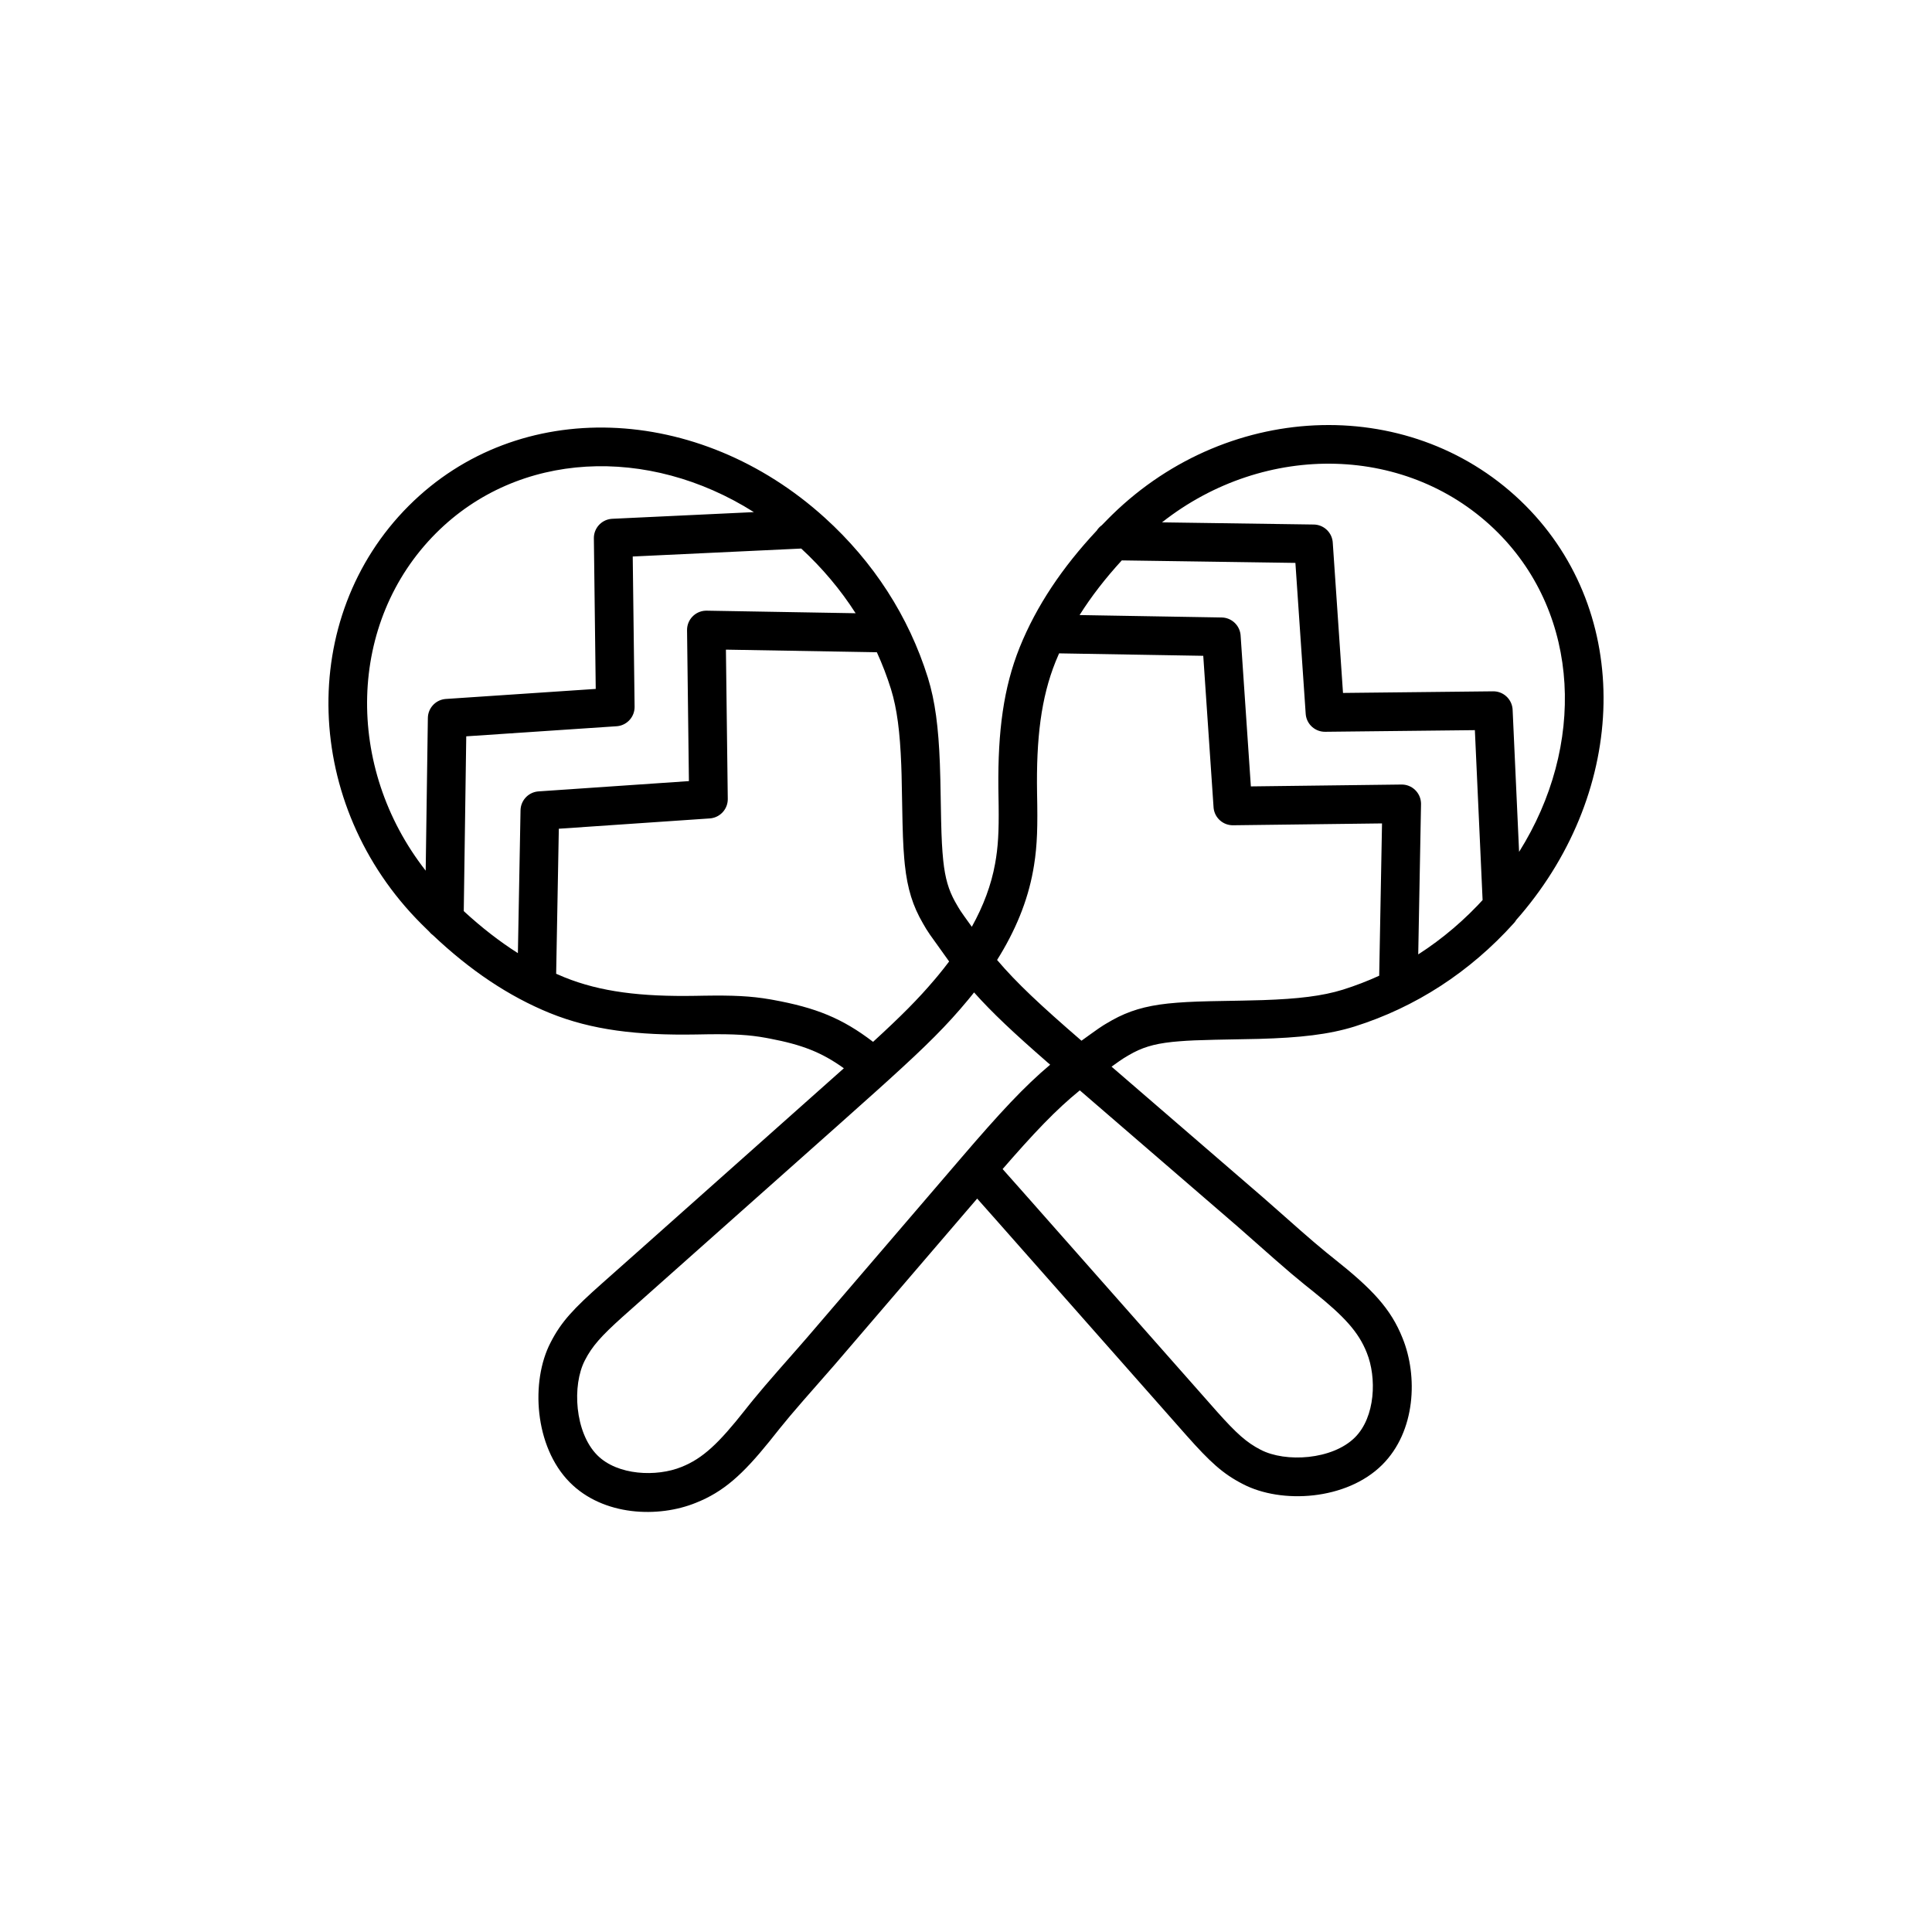 <svg width="200" height="200" viewBox="0 0 200 200" fill="none" xmlns="http://www.w3.org/2000/svg"><path d="M115.144 53.275C127.401 41.321 146.45 40.829 157.924 52.34C169.044 63.523 168.505 81.704 157.389 94.739L156.956 95.237L156.931 95.281C156.901 95.329 156.869 95.376 156.834 95.423L156.722 95.558C152.164 100.62 146.553 104.27 140.214 106.267C137.562 107.092 134.589 107.426 130.307 107.546L125.761 107.635C124.106 107.671 123.045 107.715 122.058 107.796L121.691 107.828L121.324 107.863C119.378 108.073 118.161 108.462 116.851 109.23C116.773 109.276 116.705 109.316 116.643 109.353L116.284 109.571C116.04 109.727 115.74 109.937 115.068 110.421L130.743 123.953C131.209 124.358 131.722 124.81 132.398 125.409L134.699 127.441C135.733 128.346 136.51 129.009 137.275 129.634L137.734 130.006L138.107 130.304C142.058 133.442 143.991 135.484 145.202 138.547C146.774 142.432 146.579 148.159 143.083 151.638C139.396 155.308 132.657 155.72 128.654 153.626C126.587 152.564 125.272 151.357 122.807 148.579L103.066 126.231L101.156 124.078L99.952 125.479L86.436 141.24L83.115 145.03C82.103 146.193 81.395 147.032 80.704 147.892L79.647 149.217C76.854 152.671 74.891 154.435 72.041 155.569C68.165 157.149 62.446 156.953 58.974 153.443C55.319 149.747 54.909 142.996 56.994 138.983C58.092 136.834 59.35 135.491 62.339 132.84L65.909 129.671L87.356 110.587C85.048 108.929 83.024 108.151 79.706 107.517L79.274 107.436C77.566 107.123 75.976 107.036 73.296 107.068L72.076 107.089C65.933 107.194 61.258 106.624 56.941 104.881C52.614 103.121 48.638 100.419 44.828 96.821C44.679 96.713 44.545 96.586 44.431 96.442C44.156 96.178 43.881 95.908 43.608 95.633C31.341 83.357 30.724 63.958 42.311 52.364C53.69 40.977 72.338 41.773 85.382 53.596C90.428 58.169 94.066 63.796 96.055 70.155C96.809 72.591 97.151 75.299 97.295 79.041L97.345 80.694L97.425 84.952C97.469 86.838 97.527 87.93 97.646 89.101C97.841 90.925 98.192 92.112 98.862 93.332L99.207 93.93L99.442 94.306C99.534 94.444 99.65 94.612 99.816 94.847L100.602 95.941C101.803 93.779 102.615 91.608 103.011 89.415C103.324 87.7 103.411 86.105 103.379 83.414L103.35 81.558C103.295 75.704 103.881 71.192 105.557 67.014C107.302 62.699 109.975 58.731 113.533 54.927C113.67 54.709 113.849 54.521 114.058 54.372C114.293 54.128 114.533 53.883 114.777 53.639L115.144 53.275ZM100.835 102.735L100.601 103.029L100.224 103.492C98.03 106.141 95.958 108.2 91.987 111.801L90.779 112.892L86.784 116.462L64.427 136.338C62.224 138.321 61.289 139.368 60.55 140.815C59.202 143.409 59.498 148.284 61.818 150.63C63.926 152.761 67.991 152.9 70.546 151.859C72.76 150.978 74.406 149.41 77.118 145.974L77.43 145.581L77.74 145.195L78.054 144.81C78.742 143.971 79.492 143.095 80.542 141.894L82.549 139.61C82.941 139.164 83.264 138.793 83.562 138.449L99.479 119.892C103.525 115.174 106.024 112.478 108.713 110.218L108.396 109.943C104.975 106.961 102.71 104.841 100.835 102.735ZM111.781 112.874C109.323 114.872 107.08 117.218 103.521 121.329L103.789 121.019L106.059 123.577L126.023 146.176C128.009 148.397 129.051 149.333 130.495 150.075C133.075 151.424 137.926 151.128 140.261 148.803C142.388 146.686 142.528 142.602 141.488 140.032C140.639 137.886 139.153 136.272 135.968 133.715L135.036 132.969C134.139 132.244 133.274 131.509 132.086 130.469L128.119 126.972L111.911 112.985L111.781 112.874ZM75.147 67.251L75.339 82.703C75.351 83.713 74.61 84.565 73.625 84.707L73.475 84.723L57.849 85.79L57.573 100.803C57.862 100.932 58.152 101.056 58.443 101.174C62.161 102.675 66.353 103.186 72 103.089L72.89 103.073C75.891 103.027 77.719 103.108 79.707 103.45L79.993 103.501C84.474 104.316 87.185 105.408 90.38 107.852C93.295 105.179 95.041 103.427 96.746 101.414L97.141 100.943C97.53 100.472 97.901 100.001 98.255 99.53C98.253 99.53 98.253 99.53 98.252 99.529L96.264 96.749C96.097 96.507 95.99 96.341 95.887 96.174L95.555 95.609C94.496 93.794 93.937 92.028 93.668 89.517L93.61 88.909C93.487 87.499 93.439 86.071 93.393 83.36L93.331 80.199L93.298 79.195C93.166 75.779 92.862 73.368 92.236 71.343C91.826 70.033 91.337 68.758 90.772 67.52L75.147 67.251ZM109.637 67.636C109.509 67.925 109.385 68.216 109.267 68.508C107.771 72.24 107.262 76.444 107.357 82.115C107.43 85.514 107.377 87.484 107.045 89.56L106.947 90.129C106.374 93.303 105.104 96.371 103.218 99.375C105.236 101.754 107.713 104.067 111.954 107.734C112.344 107.454 112.658 107.227 112.917 107.041L113.724 106.469C113.922 106.332 114.068 106.236 114.209 106.148L114.471 105.989L115.145 105.598C116.847 104.653 118.547 104.14 120.906 103.885C122.197 103.753 123.355 103.69 125.313 103.644L128.61 103.583L130.702 103.532C134.369 103.41 136.905 103.107 139.018 102.449C140.305 102.044 141.558 101.562 142.774 101.006L143.066 85.24L127.647 85.431C126.636 85.444 125.783 84.702 125.642 83.717L125.627 83.567L124.561 67.889L109.637 67.636ZM116.127 58.012C114.432 59.862 112.974 61.74 111.758 63.671L126.467 63.921C127.454 63.938 128.272 64.67 128.412 65.632L128.428 65.786L129.489 81.408L145.079 81.215C146.159 81.202 147.044 82.045 147.101 83.106L147.104 83.252L146.815 98.799C149.341 97.178 151.665 95.197 153.75 92.881L153.478 93.177L152.678 75.585L137.182 75.754C136.172 75.765 135.321 75.024 135.18 74.04L135.165 73.89L134.1 58.271L116.127 58.012ZM82.943 56.786L65.5 57.609L65.693 73.161C65.705 74.173 64.963 75.026 63.976 75.166L63.827 75.181L48.266 76.224L48.008 94.318C49.839 96.005 51.7 97.456 53.612 98.669L53.885 83.883C53.903 82.898 54.634 82.081 55.594 81.941L55.748 81.925L71.316 80.86L71.123 65.241C71.11 64.163 71.951 63.278 73.011 63.22L73.157 63.217L88.573 63.482C87.018 61.052 85.134 58.81 82.943 56.786ZM45.14 55.191C35.95 64.387 35.674 79.41 44.067 90.13L44.292 74.323C44.307 73.334 45.04 72.512 46.004 72.372L46.159 72.356L61.67 71.317L61.477 55.727C61.464 54.701 62.228 53.841 63.231 53.718L63.383 53.705L78.04 53.014C67.089 46.091 53.665 46.661 45.14 55.191ZM155.089 55.162C145.905 45.948 130.967 45.667 120.291 54.074L136 54.298C136.988 54.313 137.81 55.045 137.95 56.008L137.966 56.162L139.027 71.733L154.566 71.565C155.592 71.554 156.451 72.319 156.573 73.322L156.586 73.474L157.256 88.186C164.162 77.195 163.596 63.717 155.089 55.162Z" fill="currentColor"></path></svg>